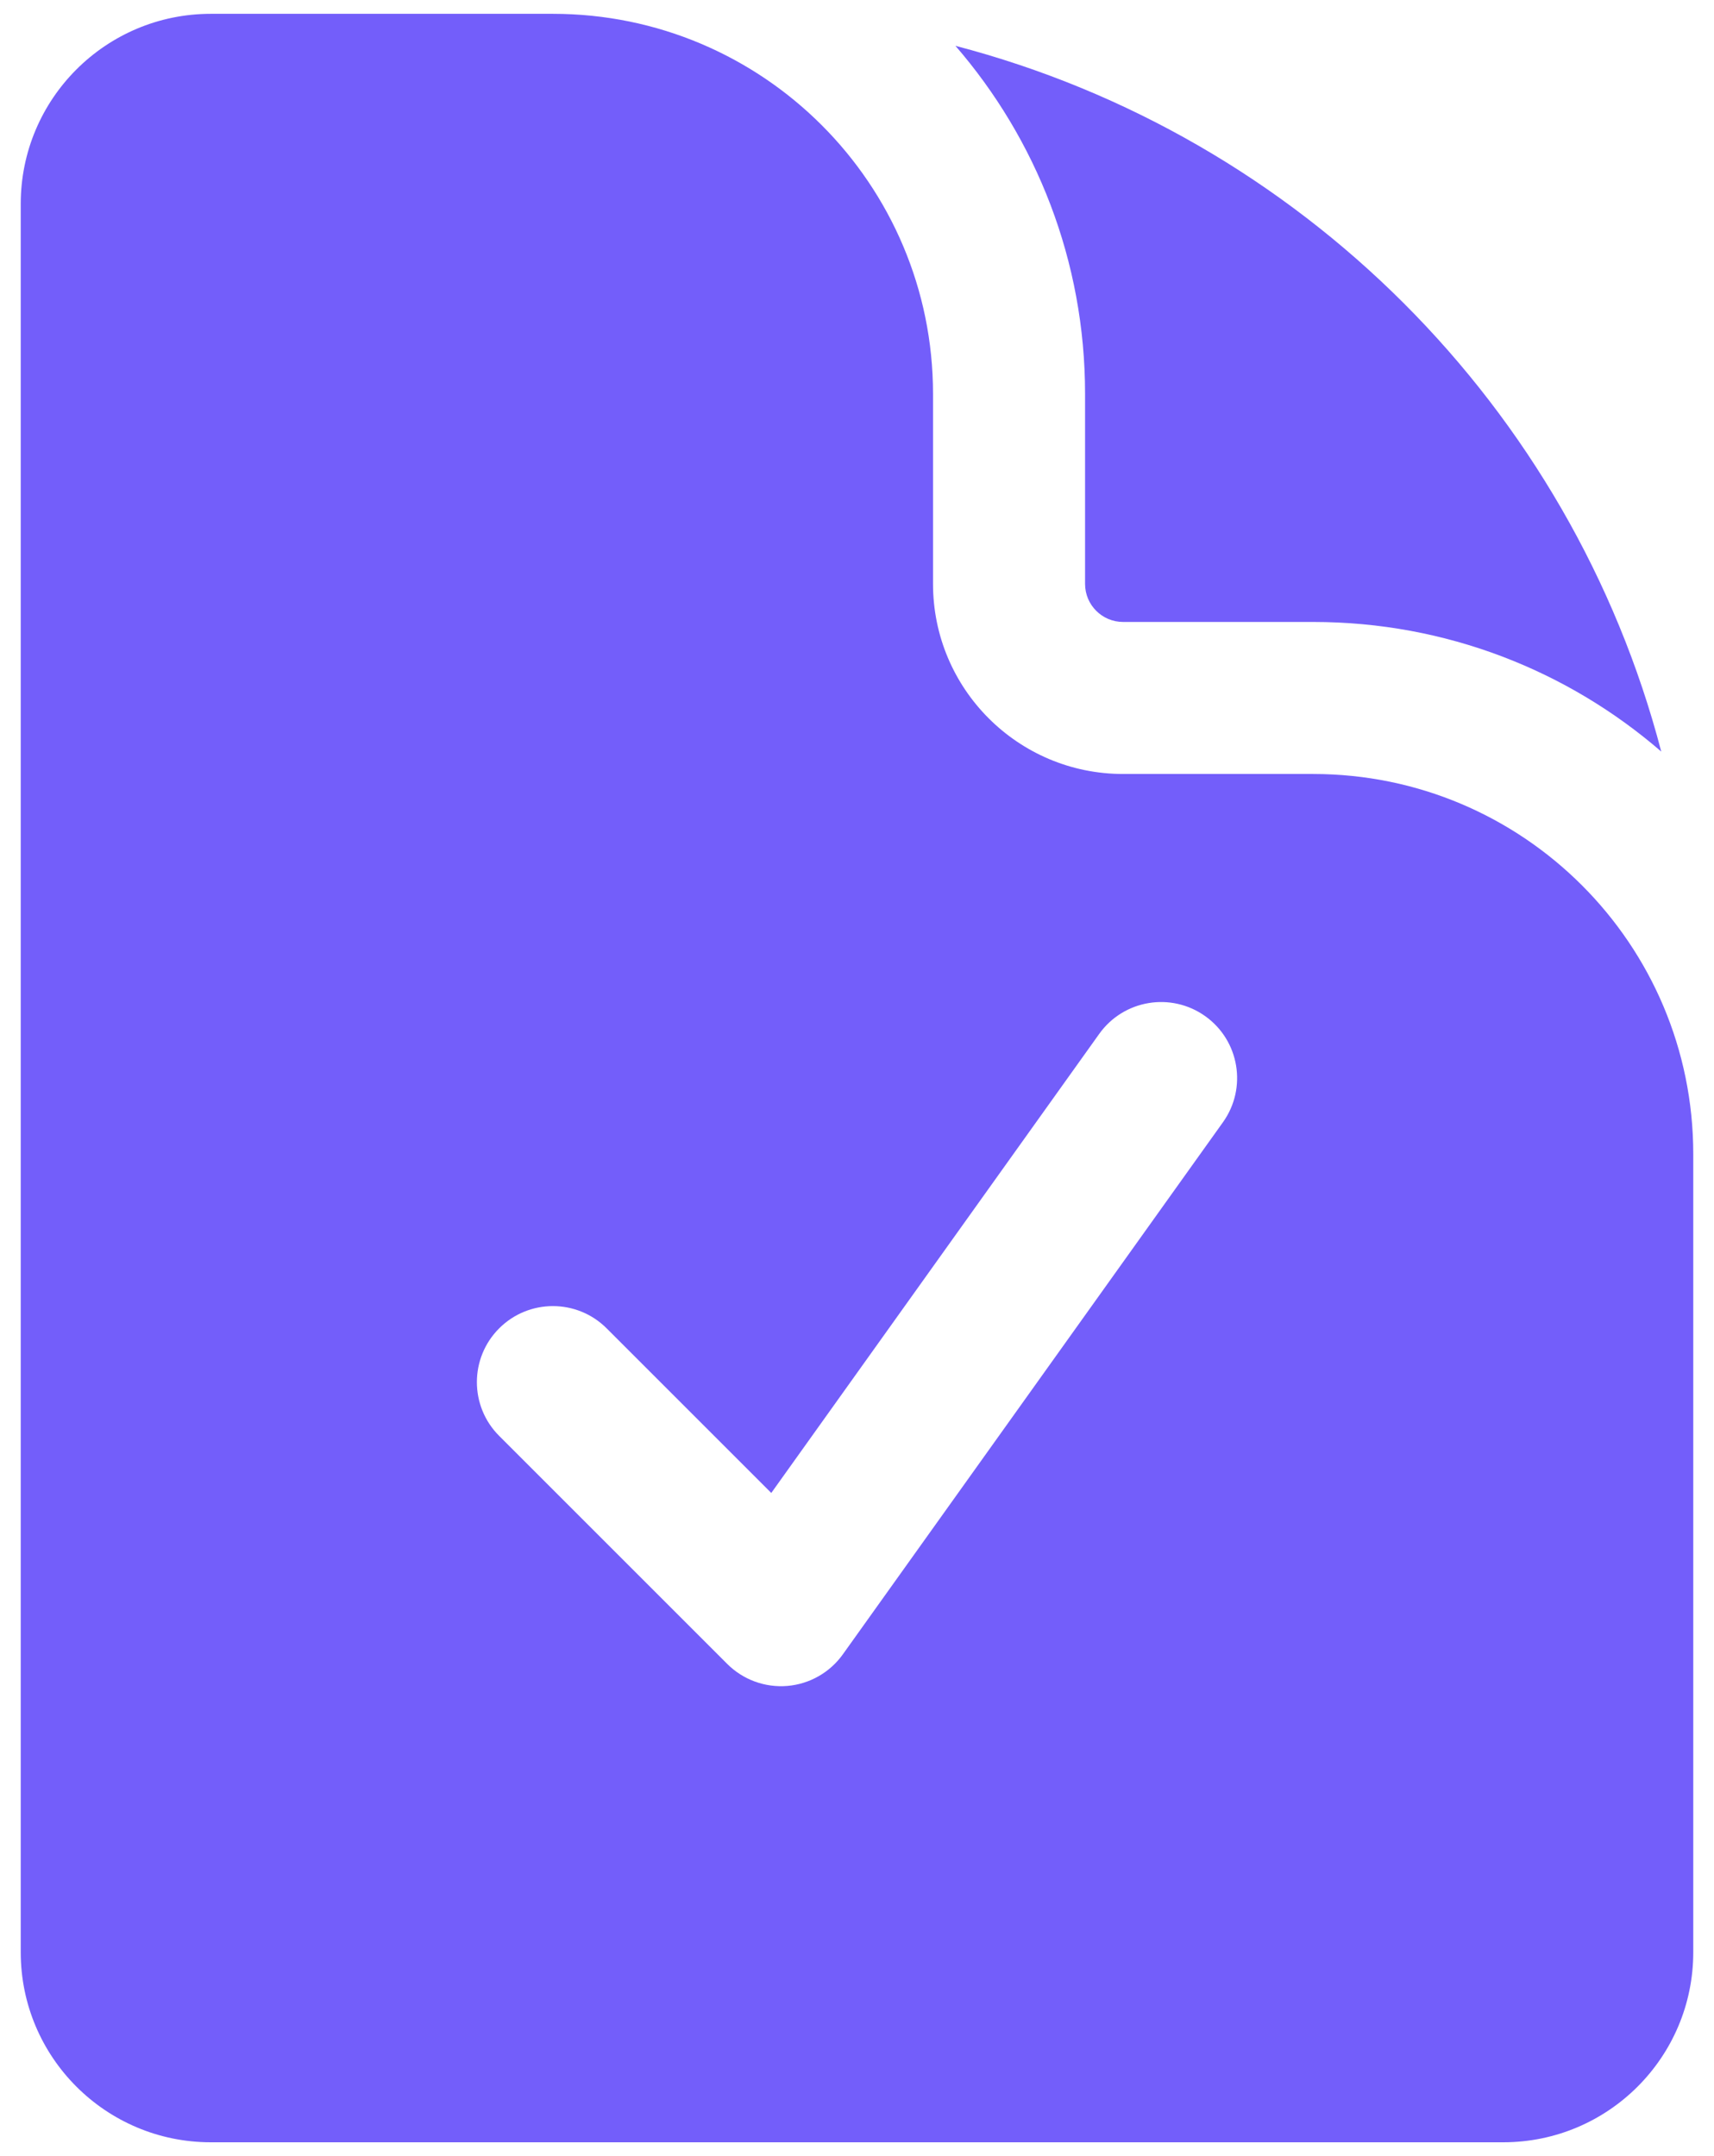 <svg width="62" height="78" viewBox="0 0 62 78" fill="none" xmlns="http://www.w3.org/2000/svg">
<path fill-rule="evenodd" clip-rule="evenodd" d="M20 0.5H7.625C3.828 0.5 0.75 3.578 0.75 7.375V70.625C0.75 74.422 3.828 77.5 7.625 77.5H54.375C58.172 77.5 61.25 74.422 61.25 70.625V41.75C61.25 34.156 55.094 28 47.5 28H40.625C36.828 28 33.75 24.922 33.75 21.125V14.25C33.75 6.656 27.594 0.5 20 0.5ZM44.238 40.598C45.12 39.362 44.834 37.645 43.598 36.762C42.362 35.88 40.645 36.166 39.762 37.402L27.899 54.01L21.945 48.056C20.871 46.981 19.129 46.981 18.055 48.056C16.982 49.129 16.982 50.871 18.055 51.944L26.305 60.194C26.877 60.766 27.671 61.057 28.477 60.991C29.282 60.924 30.018 60.506 30.488 59.848L44.238 40.598Z" fill="#735EFA"/>
<path d="M34.561 1.658C37.483 5.034 39.25 9.435 39.25 14.25V21.125C39.25 21.884 39.866 22.5 40.625 22.5H47.5C52.315 22.5 56.716 24.267 60.092 27.189C56.836 14.726 47.024 4.914 34.561 1.658Z" fill="#735EFA"/>
</svg>
